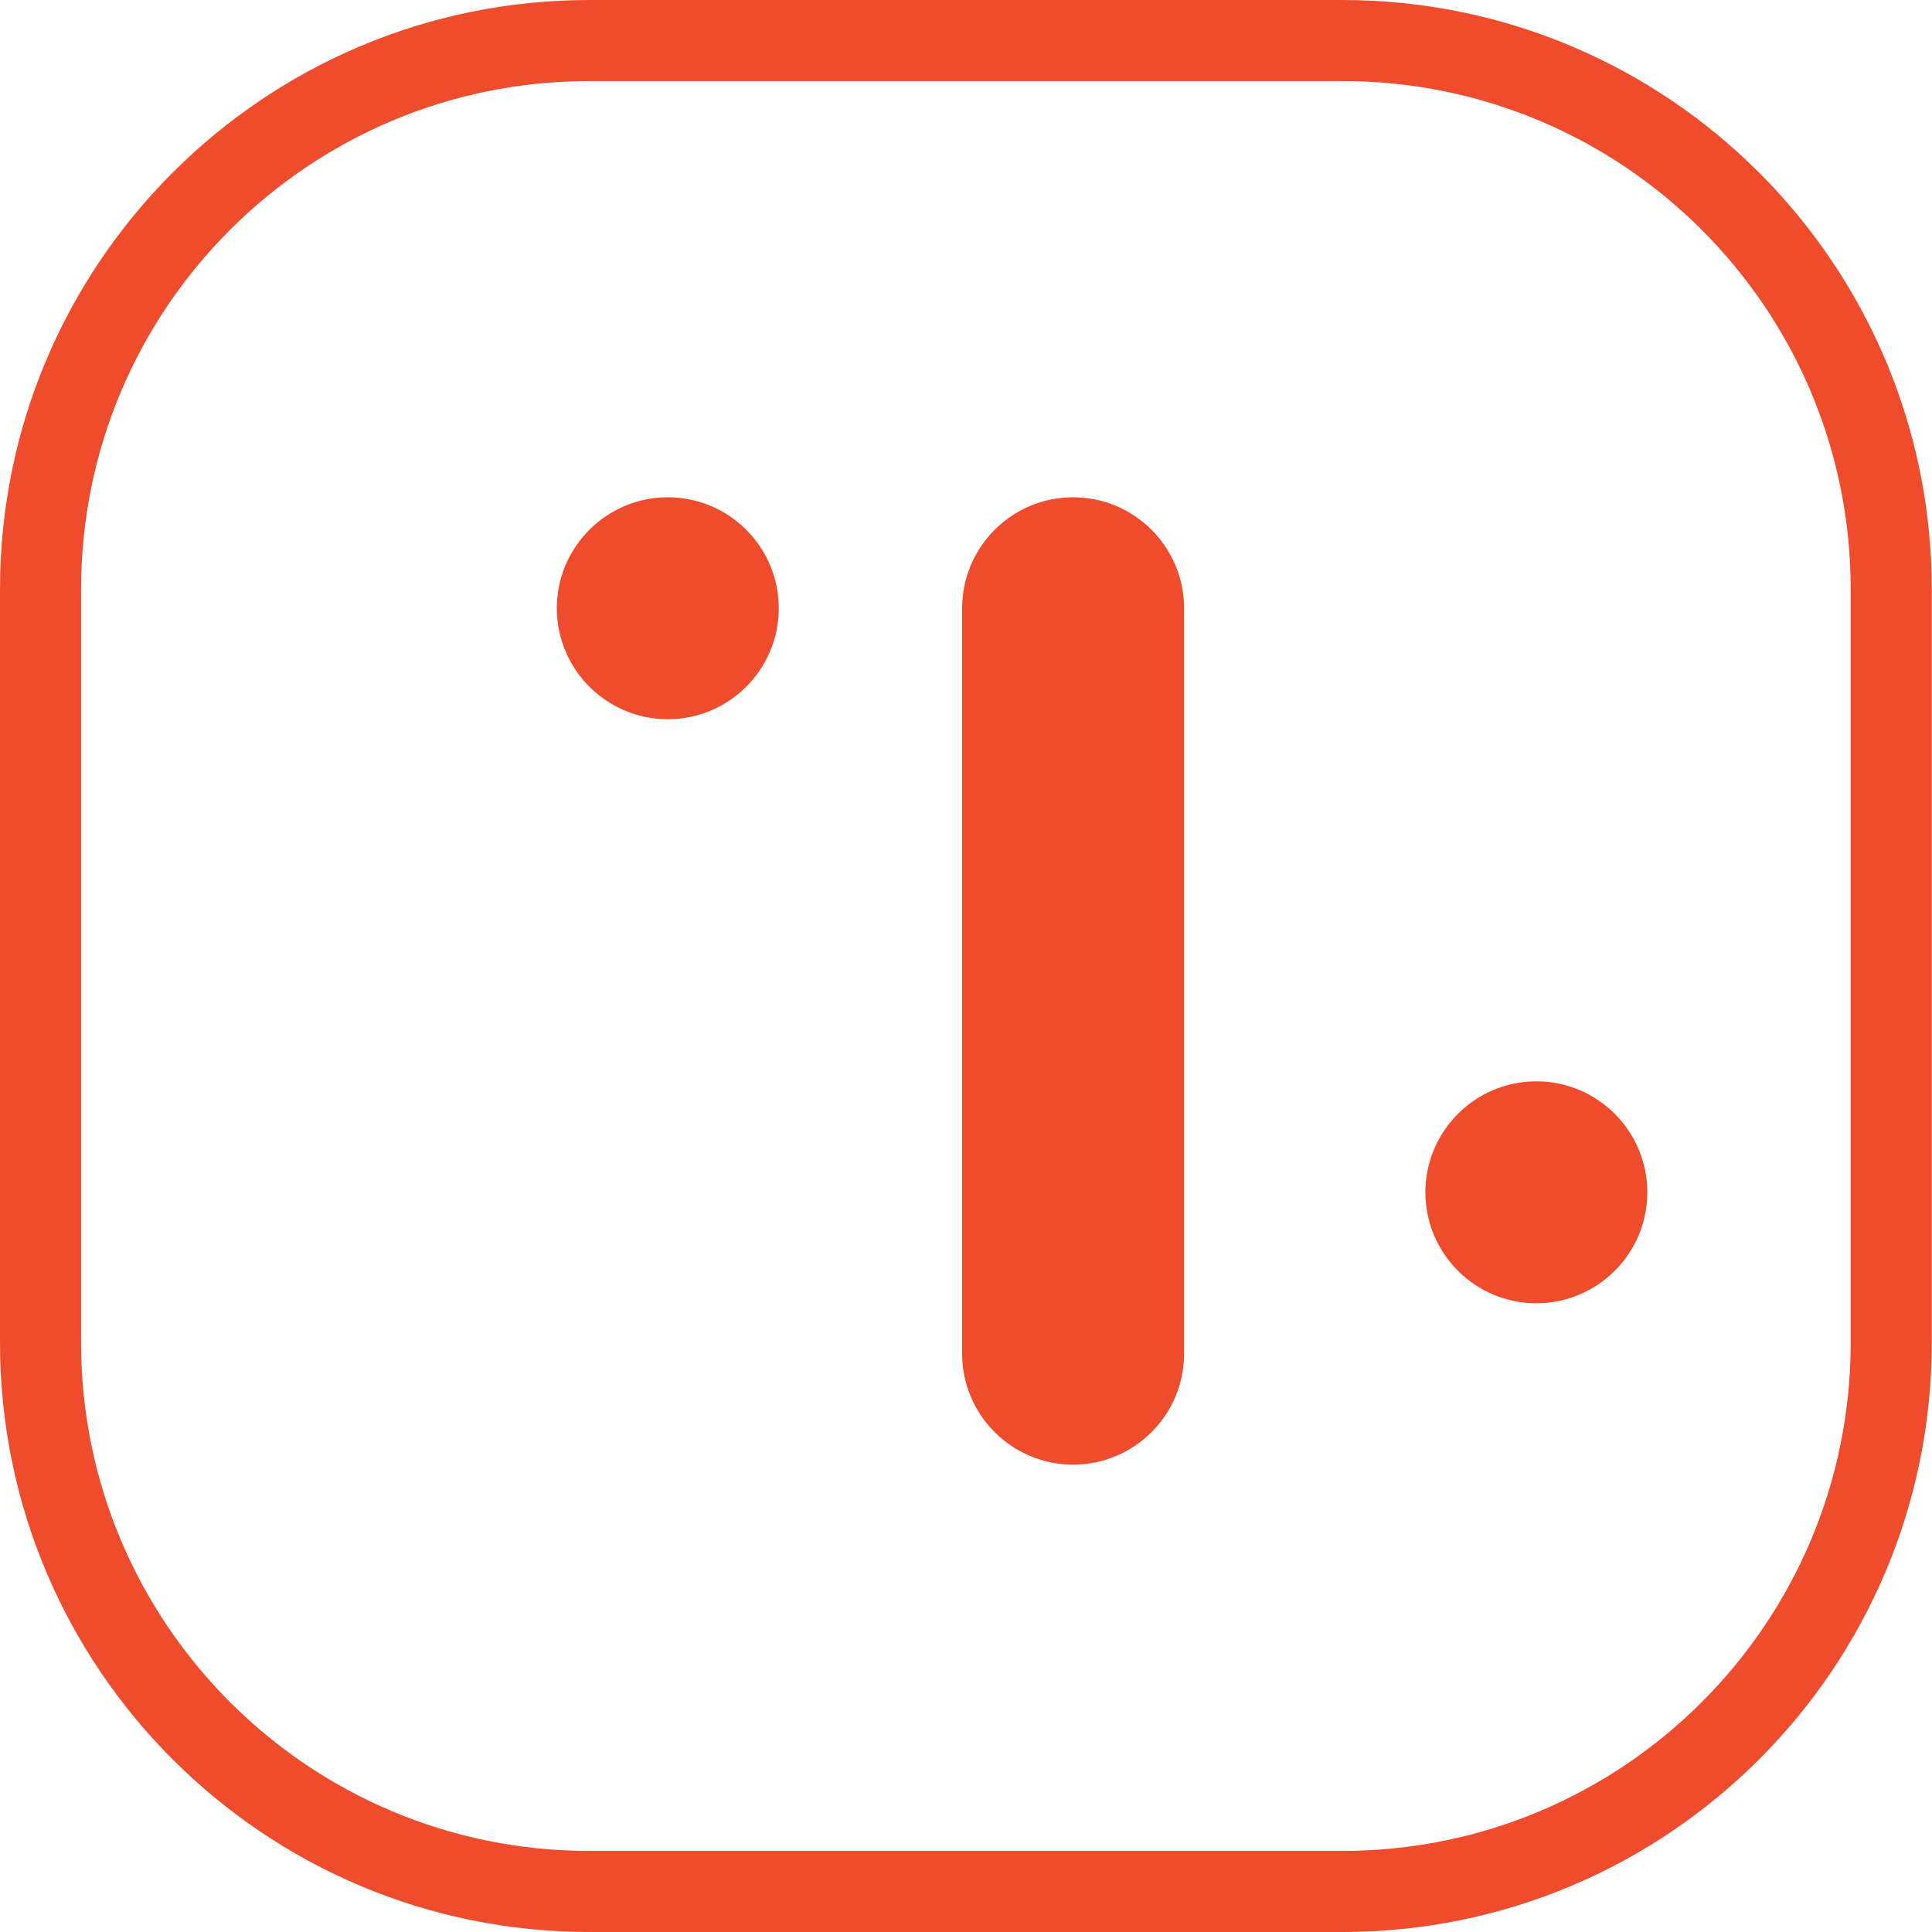 <?xml version="1.0" encoding="UTF-8"?>
<svg width="256px" height="256px" viewBox="0 0 256 256" version="1.1" xmlns="http://www.w3.org/2000/svg" preserveAspectRatio="xMidYMid">
    <g>
        <path d="M218.281,157.986 C218.281,166.096 211.686,172.691 203.576,172.691 C195.466,172.691 188.871,166.096 188.871,157.986 C188.871,149.876 195.466,143.281 203.576,143.281 C211.686,143.281 218.281,149.876 218.281,157.986" fill="#EE4C2C"></path>
        <path d="M177.878,256 L78.092,256 C34.969,256 0,221.031 0,177.908 L0,78.092 C0,34.969 34.969,0 78.092,0 L177.878,0 C221.001,0 255.97,34.969 255.97,78.092 L255.97,177.908 C255.97,221.031 221.001,256 177.878,256 Z M78.092,10.743 C40.895,10.743 10.743,40.895 10.743,78.092 L10.743,177.908 C10.743,215.105 40.895,245.257 78.092,245.257 L177.878,245.257 C215.075,245.257 245.227,215.105 245.227,177.908 L245.227,78.092 C245.227,40.895 215.075,10.743 177.878,10.743 L78.092,10.743 Z" fill="#EE4C2C"></path>
        <path d="M103.194,80.596 C103.194,88.707 96.6,95.302 88.489,95.302 C80.379,95.302 73.784,88.707 73.784,80.596 C73.784,72.486 80.379,65.891 88.489,65.891 C96.6,65.891 103.194,72.486 103.194,80.596" fill="#EE4C2C"></path>
        <path d="M156.898,80.596 L156.898,179.368 C156.898,187.479 150.303,194.074 142.193,194.074 C134.082,194.074 127.487,187.479 127.487,179.368 L127.487,80.596 C127.487,72.486 134.082,65.891 142.193,65.891 C150.303,65.891 156.898,72.486 156.898,80.596" fill="#EE4C2C"></path>
    </g>
</svg> 